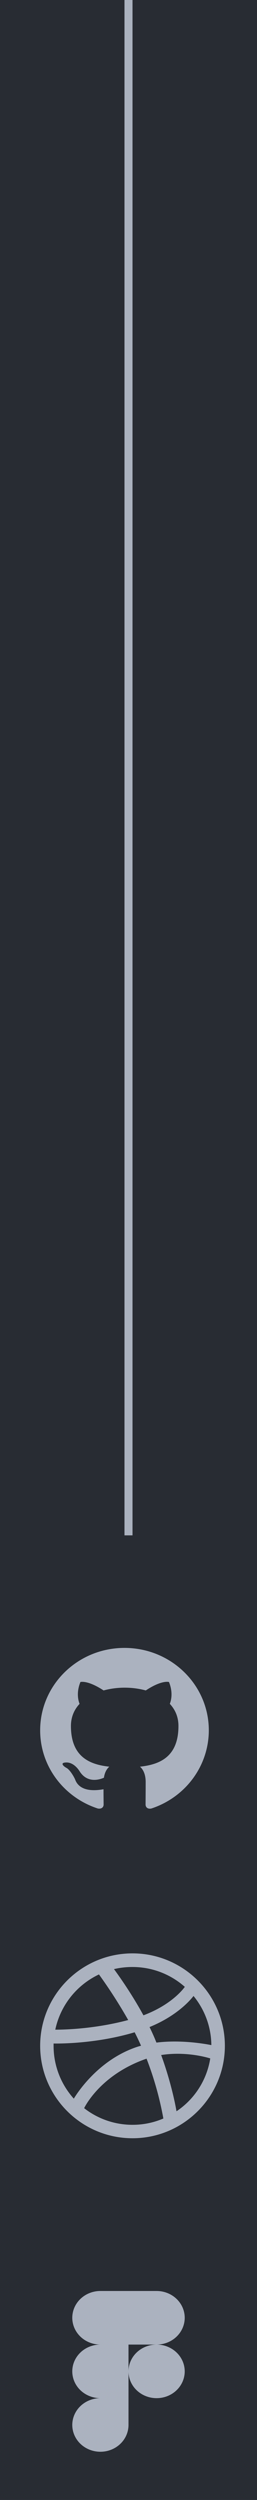 <?xml version="1.0" encoding="UTF-8" standalone="no"?><svg width='32' height='311' viewBox='0 0 32 311' fill='none' xmlns='http://www.w3.org/2000/svg'>
<rect width='32' height='311' fill='#282C33'/>
<path fill-rule='evenodd' clip-rule='evenodd' d='M15.5 191L15.5 0L16.5 4.37114e-08L16.5 191L15.5 191Z' fill='#ABB2BF'/>
<path d='M15.5 205C9.699 205 5 209.588 5 215.253C5 219.79 8.006 223.622 12.179 224.98C12.704 225.07 12.901 224.763 12.901 224.493C12.901 224.25 12.888 223.442 12.888 222.584C10.25 223.058 9.568 221.956 9.357 221.379C9.239 221.084 8.727 220.174 8.281 219.931C7.914 219.739 7.389 219.264 8.268 219.252C9.095 219.239 9.686 219.995 9.883 220.303C10.828 221.853 12.337 221.418 12.941 221.148C13.033 220.482 13.308 220.033 13.61 219.777C11.274 219.521 8.832 218.636 8.832 214.715C8.832 213.6 9.239 212.677 9.909 211.959C9.804 211.703 9.436 210.652 10.014 209.242C10.014 209.242 10.893 208.973 12.901 210.293C13.741 210.062 14.634 209.947 15.526 209.947C16.419 209.947 17.311 210.062 18.151 210.293C20.159 208.96 21.039 209.242 21.039 209.242C21.616 210.652 21.249 211.703 21.144 211.959C21.813 212.677 22.22 213.587 22.22 214.715C22.22 218.649 19.766 219.521 17.429 219.777C17.81 220.097 18.138 220.713 18.138 221.674C18.138 223.045 18.125 224.147 18.125 224.493C18.125 224.763 18.322 225.083 18.847 224.98C20.931 224.293 22.743 222.985 24.026 221.24C25.309 219.495 26 217.401 26 215.253C26 209.588 21.301 205 15.5 205Z' fill='#ABB2BF'/>
<path fill-rule='evenodd' clip-rule='evenodd' d='M16.5 243C10.152 243 5 248.152 5 254.5C5 260.848 10.152 266 16.5 266C22.837 266 28 260.848 28 254.5C28 248.152 22.837 243 16.5 243ZM24.096 248.301C25.512 250.025 26.295 252.182 26.317 254.412C25.992 254.351 22.749 253.689 19.481 254.1C19.407 253.939 19.343 253.764 19.269 253.59C19.069 253.116 18.845 252.63 18.62 252.167C22.237 250.696 23.884 248.576 24.097 248.3L24.096 248.301ZM16.5 244.696C18.994 244.696 21.277 245.631 23.012 247.166C22.837 247.416 21.352 249.398 17.86 250.708C16.25 247.752 14.467 245.332 14.193 244.958C14.949 244.781 15.723 244.693 16.5 244.696ZM12.321 245.619C13.637 247.443 14.854 249.338 15.964 251.294C11.374 252.516 7.32 252.492 6.883 252.492C7.199 251.005 7.854 249.611 8.798 248.419C9.741 247.228 10.947 246.27 12.321 245.621V245.619ZM6.672 254.514V254.213C7.096 254.227 11.861 254.289 16.763 252.817C17.049 253.364 17.311 253.926 17.561 254.487L17.173 254.599C12.11 256.234 9.416 260.698 9.19 261.074C7.569 259.273 6.671 256.936 6.672 254.513V254.514ZM16.5 264.328C14.317 264.332 12.196 263.603 10.477 262.258C10.649 261.896 12.646 258.055 18.183 256.122C18.209 256.109 18.221 256.109 18.247 256.097C19.18 258.507 19.881 261 20.341 263.543C19.128 264.065 17.82 264.332 16.5 264.328ZM21.977 262.645C21.876 262.045 21.352 259.178 20.068 255.647C23.148 255.161 25.842 255.959 26.179 256.071C25.969 257.398 25.488 258.666 24.764 259.797C24.041 260.929 23.091 261.898 21.975 262.645H21.977Z' fill='#ABB2BF'/>
<path d='M16 295C16 294.116 16.369 293.268 17.025 292.643C17.681 292.018 18.572 291.667 19.5 291.667C20.428 291.667 21.319 292.018 21.975 292.643C22.631 293.268 23 294.116 23 295C23 295.884 22.631 296.732 21.975 297.357C21.319 297.982 20.428 298.333 19.5 298.333C18.572 298.333 17.681 297.982 17.025 297.357C16.369 296.732 16 295.884 16 295ZM9 301.667C9 300.783 9.369 299.935 10.025 299.31C10.681 298.685 11.572 298.333 12.5 298.333H16V301.667C16 302.551 15.631 303.399 14.975 304.024C14.319 304.649 13.428 305 12.5 305C11.572 305 10.681 304.649 10.025 304.024C9.369 303.399 9 302.551 9 301.667ZM16 285V291.667H19.5C20.428 291.667 21.319 291.315 21.975 290.69C22.631 290.065 23 289.217 23 288.333C23 287.449 22.631 286.601 21.975 285.976C21.319 285.351 20.428 285 19.5 285H16ZM9 288.333C9 289.217 9.369 290.065 10.025 290.69C10.681 291.315 11.572 291.667 12.5 291.667H16V285H12.5C11.572 285 10.681 285.351 10.025 285.976C9.369 286.601 9 287.449 9 288.333ZM9 295C9 295.884 9.369 296.732 10.025 297.357C10.681 297.982 11.572 298.333 12.5 298.333H16V291.667H12.5C11.572 291.667 10.681 292.018 10.025 292.643C9.369 293.268 9 294.116 9 295Z' fill='#ABB2BF'/>
</svg>
